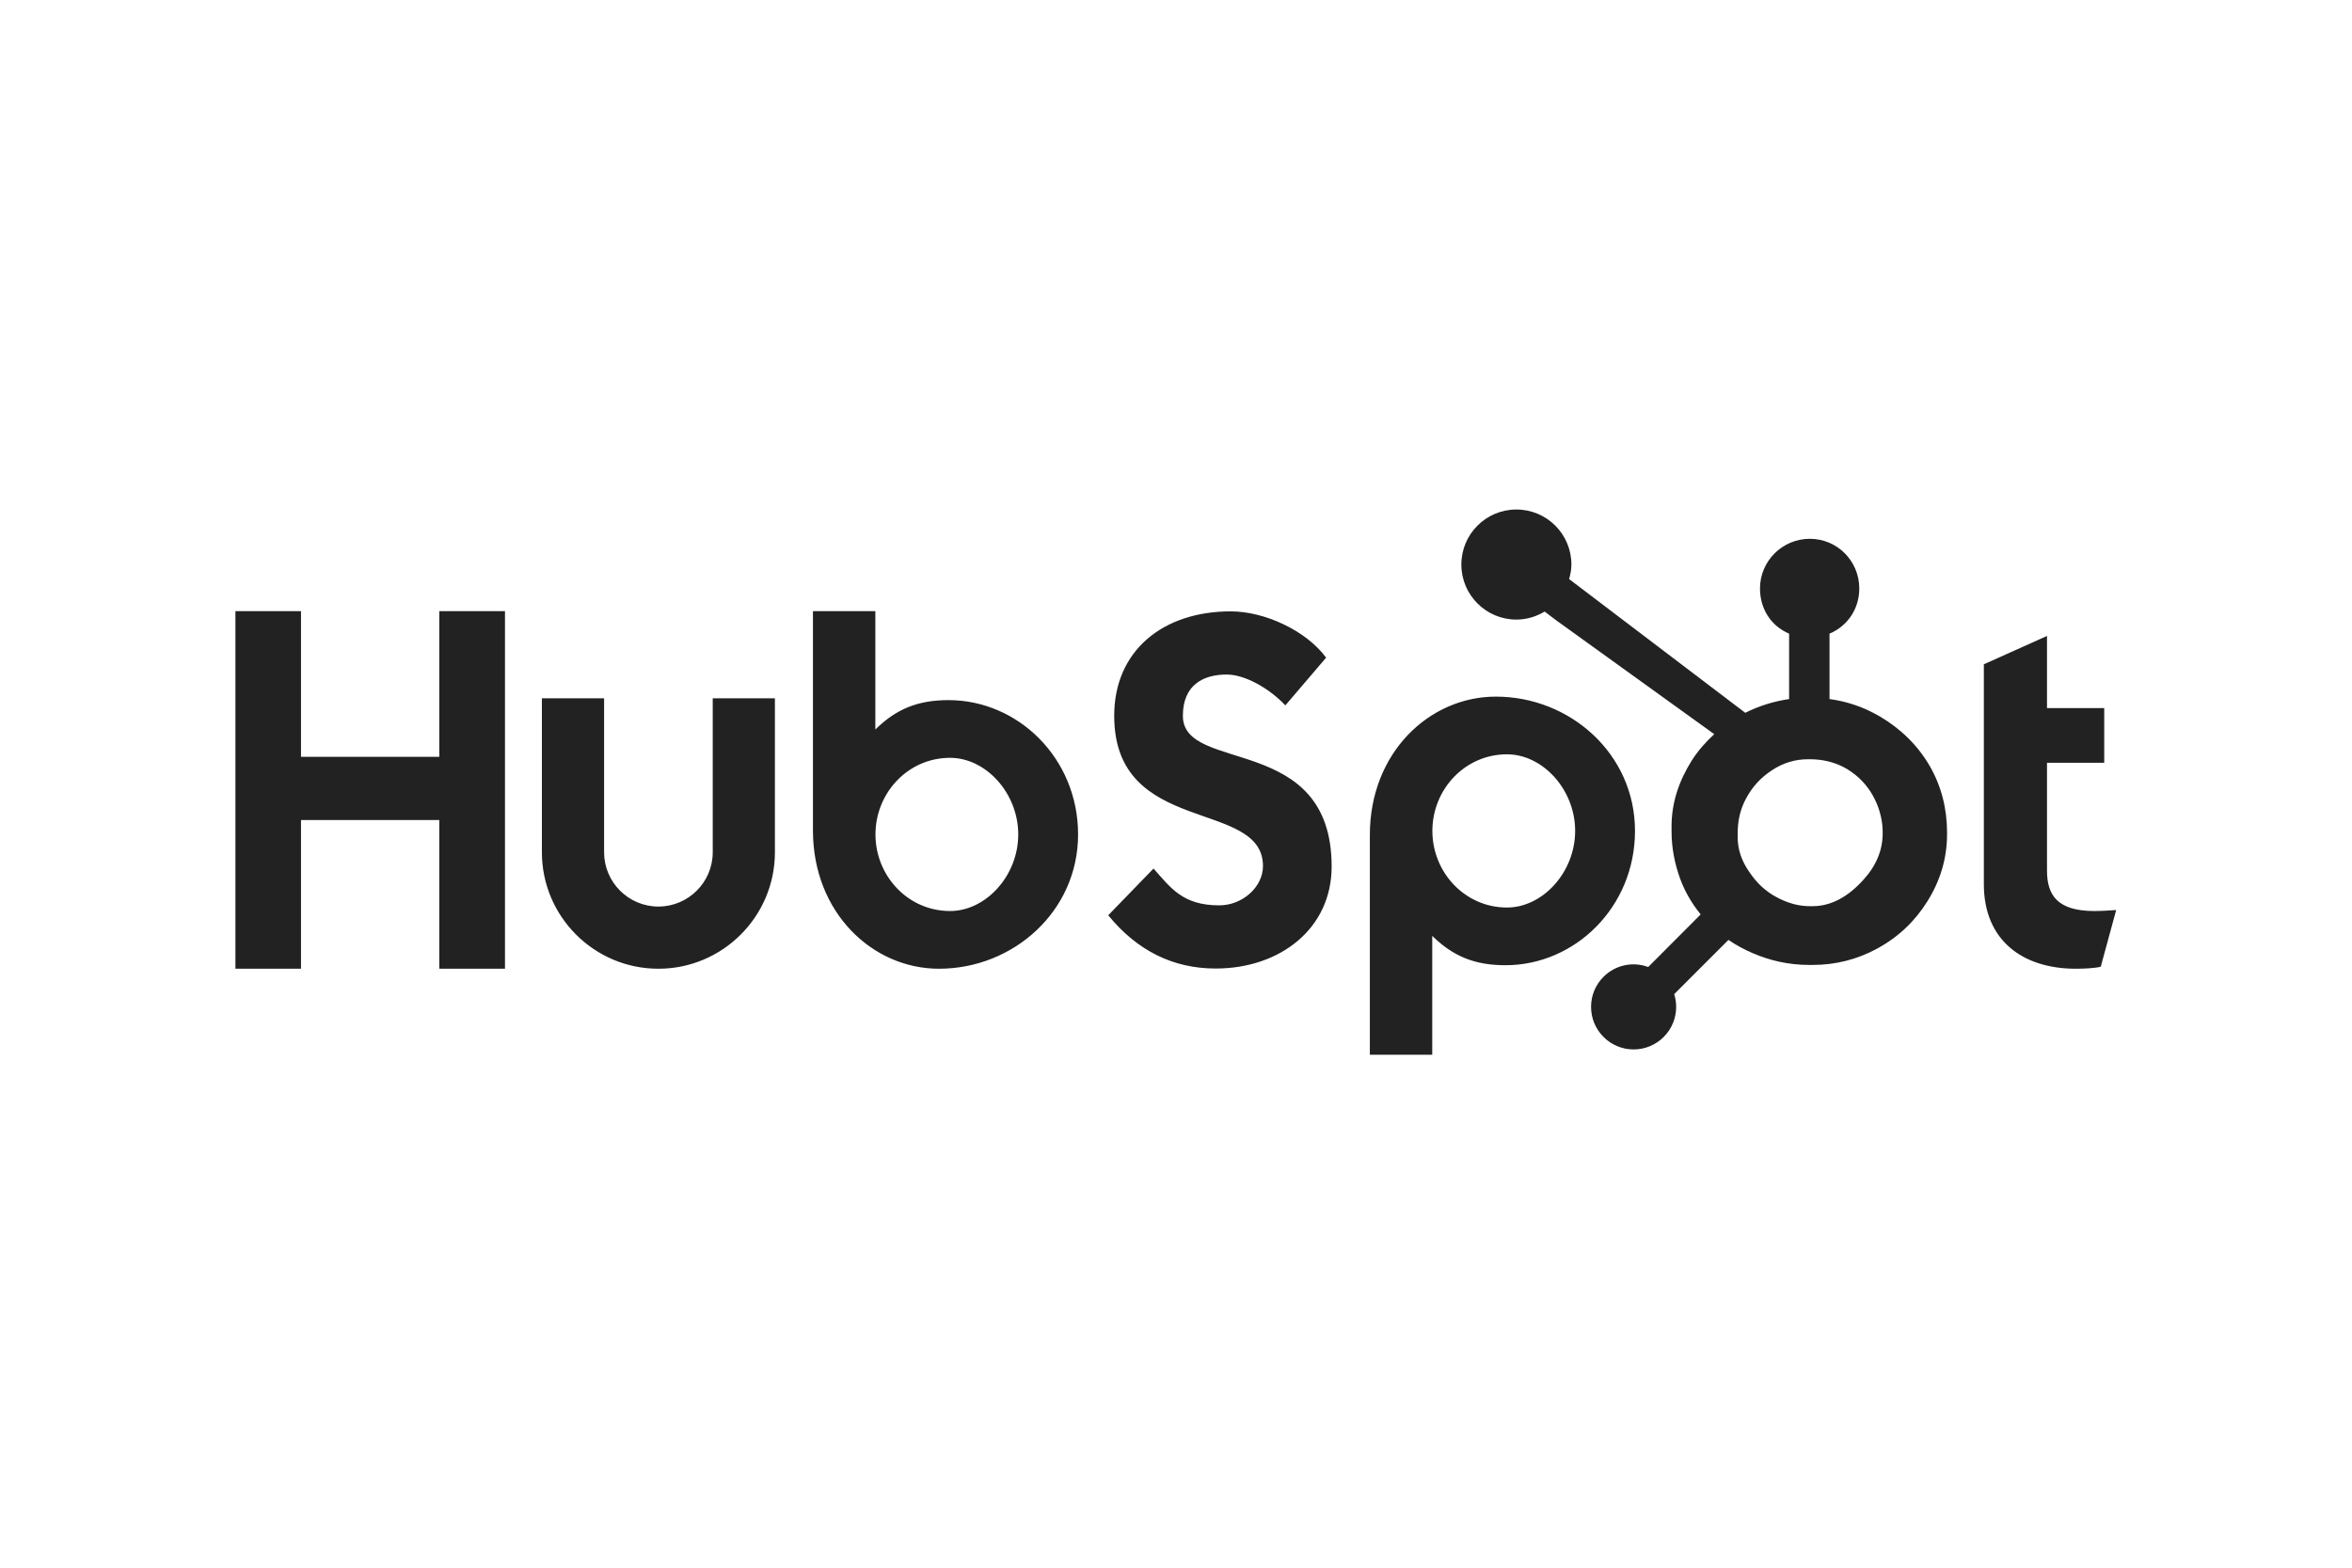 <?xml version="1.0" encoding="UTF-8"?>
<svg width="300px" height="200px" viewBox="0 0 300 200" version="1.1" xmlns="http://www.w3.org/2000/svg" xmlns:xlink="http://www.w3.org/1999/xlink">
    <title>Hubspot</title>
    <g id="Hubspot" stroke="none" stroke-width="1" fill="none" fill-rule="evenodd">
        <rect fill="#FFFFFF" x="0" y="0" width="300" height="200"></rect>
        <g id="hubspot" transform="translate(30, 65)" fill="#222222" fill-rule="nonzero">
            <path d="M0.028,12.969 L8.393,12.969 L8.393,31.553 L26.035,31.553 L26.035,12.969 L34.41,12.969 L34.41,58.588 L26.035,58.588 L26.035,39.613 L8.393,39.613 L8.393,58.588 L0.028,58.588 L0.028,12.969 Z M60.91,43.729 C60.91,47.548 57.799,50.655 53.981,50.655 C50.161,50.655 47.052,47.548 47.052,43.729 L47.052,24.089 L39.119,24.089 L39.119,43.729 C39.119,51.923 45.787,58.588 53.981,58.588 C62.173,58.588 68.84,51.923 68.84,43.729 L68.84,24.089 L60.91,24.089 L60.91,43.729 M90.985,24.319 C87.05,24.319 84.303,25.461 81.651,28.065 L81.651,12.969 L73.692,12.969 L73.692,40.945 C73.692,51.416 81.263,58.588 89.769,58.588 C99.225,58.588 107.51,51.288 107.51,41.454 C107.51,31.744 99.87,24.319 90.985,24.319 L90.985,24.319 Z M91.183,51.225 C85.79,51.225 81.666,46.721 81.666,41.454 C81.666,36.185 85.79,31.68 91.183,31.68 C95.752,31.68 99.878,36.185 99.878,41.454 C99.878,46.721 95.752,51.225 91.183,51.225 L91.183,51.225 Z M120.877,26.324 C120.877,22.323 123.543,21.055 126.461,21.055 C128.81,21.055 131.919,22.832 133.948,24.99 L139.15,18.898 C136.55,15.408 131.284,12.996 126.969,12.996 C118.337,12.996 112.118,18.01 112.118,26.324 C112.118,41.744 131.094,36.856 131.094,45.489 C131.094,48.151 128.493,50.502 125.512,50.502 C120.814,50.502 119.29,48.217 117.133,45.805 L111.357,51.769 C115.04,56.275 119.608,58.561 125.066,58.561 C133.252,58.561 139.852,53.484 139.852,45.55 C139.852,28.417 120.877,33.748 120.877,26.324 M160.803,23.872 C152.298,23.872 144.726,31.039 144.726,41.513 L144.726,69.56 L152.684,69.56 L152.684,54.394 C155.337,56.995 158.083,58.139 162.019,58.139 C170.904,58.139 178.545,50.715 178.545,41.005 C178.545,31.169 170.257,23.872 160.803,23.872 L160.803,23.872 Z M162.217,50.779 C156.825,50.779 152.701,46.269 152.701,41.005 C152.701,35.737 156.825,31.232 162.217,31.232 C166.786,31.232 170.912,35.737 170.912,41.005 C170.912,46.269 166.786,50.779 162.217,50.779 L162.217,50.779 Z M237.125,51.225 C232.431,51.225 231.098,49.195 231.098,46.085 L231.098,32.314 L238.395,32.314 L238.395,25.335 L231.098,25.335 L231.098,16.132 L223.041,19.749 L223.041,47.798 C223.041,54.97 227.989,58.588 234.777,58.588 C235.792,58.588 237.19,58.522 237.952,58.334 L239.92,51.1 C239.031,51.162 238.016,51.225 237.125,51.225" id="Shape"></path>
            <path d="M216.138,32.72 C214.612,30.095 212.466,27.991 209.783,26.407 C207.778,25.24 205.699,24.499 203.356,24.181 L203.356,15.84 C205.699,14.845 207.153,12.644 207.153,10.075 C207.153,6.574 204.345,3.737 200.847,3.737 C197.346,3.737 194.489,6.574 194.489,10.075 C194.489,12.644 195.859,14.845 198.202,15.84 L198.202,24.184 C196.328,24.455 194.384,25.04 192.609,25.937 C188.984,23.184 177.097,14.152 170.143,8.876 C170.308,8.281 170.434,7.668 170.434,7.022 C170.434,3.144 167.294,0.001 163.415,0.001 C159.536,0.001 156.397,3.144 156.397,7.022 C156.397,10.899 159.539,14.043 163.418,14.043 C164.741,14.043 165.965,13.656 167.021,13.02 L168.489,14.133 L188.654,28.662 C187.588,29.641 186.595,30.755 185.801,32.004 C184.191,34.55 183.208,37.352 183.208,40.409 L183.208,41.047 C183.208,43.192 183.616,45.218 184.31,47.121 C184.922,48.782 185.816,50.293 186.923,51.659 L180.23,58.367 C178.249,57.63 176.02,58.119 174.53,59.618 C173.509,60.633 172.937,62.015 172.942,63.455 C172.943,64.904 173.507,66.266 174.533,67.291 C175.548,68.313 176.929,68.885 178.369,68.882 C179.809,68.885 181.191,68.313 182.207,67.291 C183.227,66.276 183.799,64.894 183.796,63.455 C183.796,62.894 183.709,62.347 183.546,61.827 L190.463,54.909 C191.412,55.564 192.436,56.115 193.537,56.591 C195.709,57.53 198.106,58.102 200.729,58.102 L201.21,58.102 C204.111,58.102 206.846,57.42 209.418,56.027 C212.129,54.554 214.25,52.54 215.852,49.969 C217.463,47.391 218.35,44.543 218.35,41.409 L218.35,41.253 C218.35,38.17 217.637,35.326 216.138,32.72 L216.138,32.72 Z M207.686,47.233 C205.808,49.319 203.65,50.605 201.21,50.605 L200.808,50.605 C199.415,50.605 198.052,50.22 196.717,49.519 C195.213,48.748 194.07,47.648 193.134,46.255 C192.167,44.887 191.642,43.395 191.642,41.812 L191.642,41.331 C191.642,39.775 191.941,38.299 192.693,36.906 C193.498,35.383 194.584,34.198 196.029,33.256 C197.448,32.321 198.963,31.862 200.651,31.862 L200.808,31.862 C202.338,31.862 203.787,32.164 205.155,32.864 C206.548,33.61 207.686,34.629 208.568,35.969 C209.425,37.31 209.935,38.757 210.099,40.332 C210.125,40.66 210.138,40.995 210.138,41.316 C210.138,43.454 209.32,45.435 207.686,47.233 Z" id="Shape"></path>
        </g>
    </g>
</svg>
